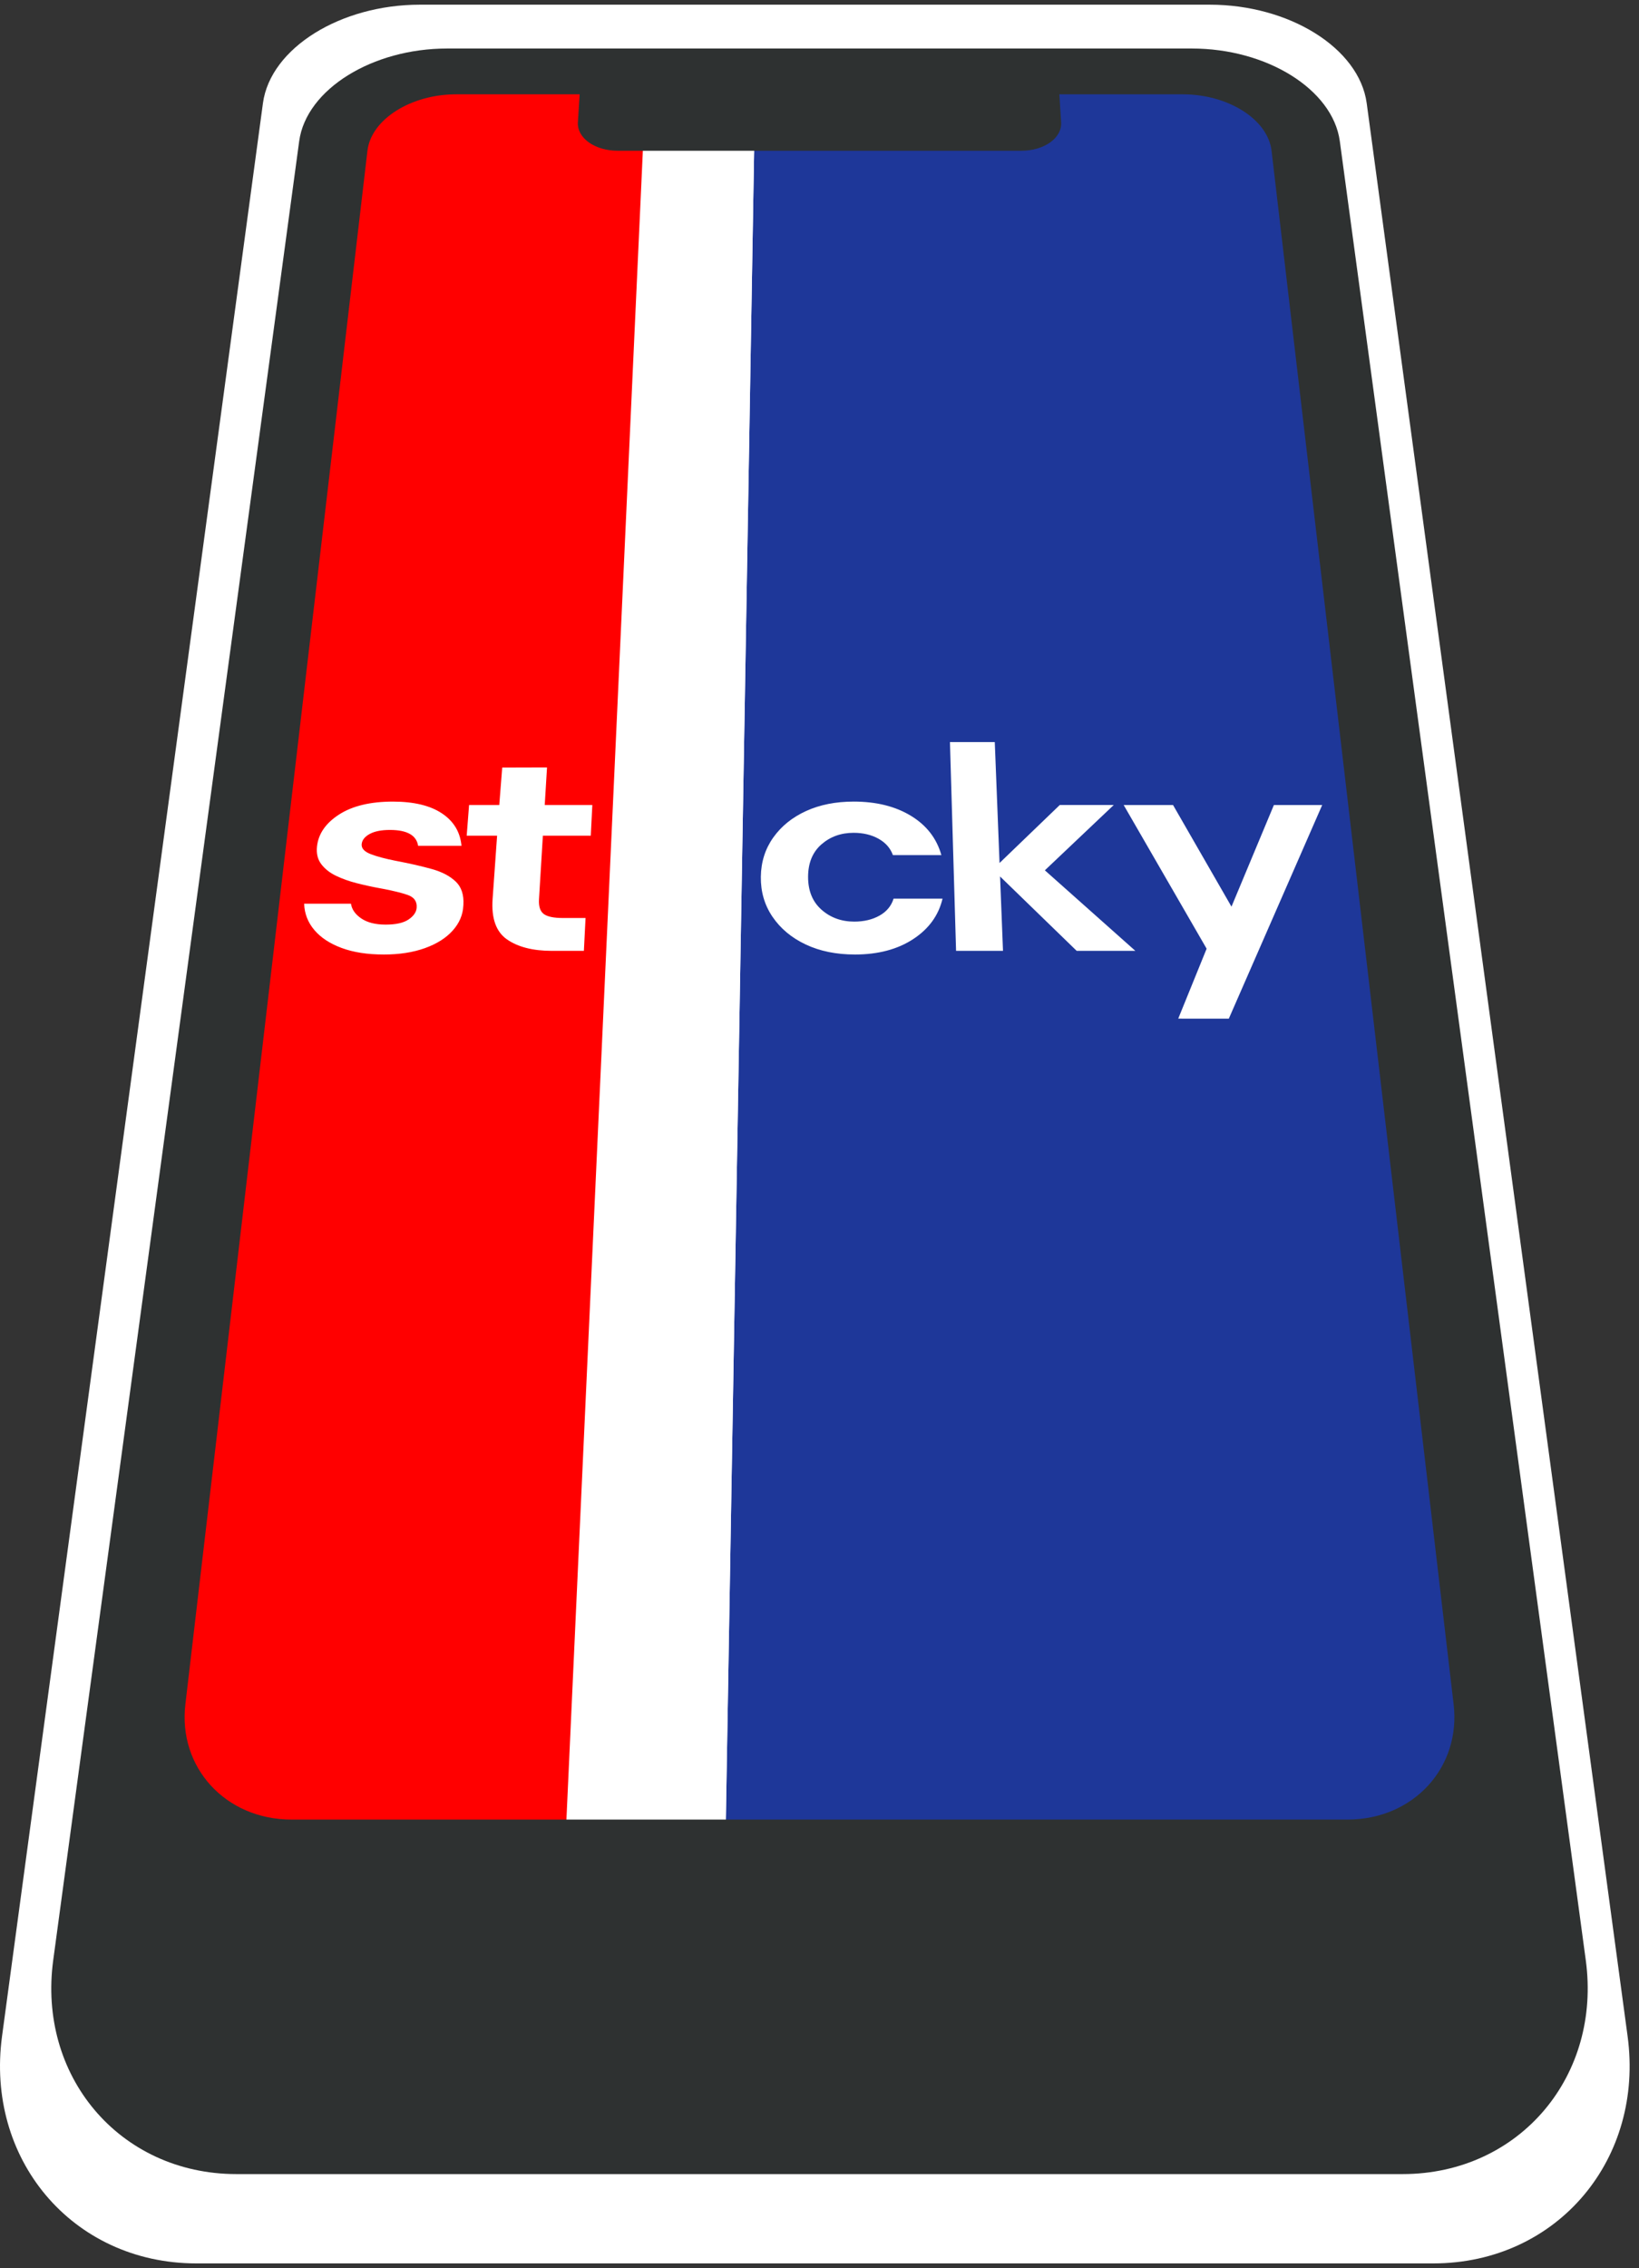 <svg height="484" viewBox="0 0 350 484" width="350" xmlns="http://www.w3.org/2000/svg"><rect x="0" y="0" width="350" height="484" fill="#333333" stroke="none"/><g fill="none" fill-rule="evenodd"><path d="m258.342 1c4.235 0 8.331.575 12.121 1.616 3.799 1.044 7.297 2.558 10.32 4.437 3.036 1.887 5.597 4.145 7.501 6.667 1.915 2.536 3.168 5.342 3.568 8.306l55.712 412.482c.876 6.484.411 12.723-1.197 18.45-1.622 5.778-4.405 11.025-8.136 15.464-3.757 4.469-8.465 8.108-13.898 10.635-5.453 2.536-11.618 3.943-18.25 3.943h-264.166c-6.632 0-12.796-1.407-18.25-3.943-5.433-2.527-10.141-6.166-13.898-10.635-3.731-4.439-6.514-9.686-8.136-15.464-1.608-5.727-2.073-11.966-1.197-18.45l55.712-412.482c.4-2.965 1.653-5.77 3.568-8.306 1.904-2.521 4.465-4.779 7.501-6.667 3.023-1.879 6.521-3.393 10.32-4.437 3.789-1.041 7.886-1.616 12.121-1.616z" fill="#fff"/><g transform="translate(25 15.96)"><path d="m136.277 2.193h111.533l51.632 427.126h-170.409z" fill="#1e3799"/><path d="m52.19 2.193h81.752l-8.477 427.126h-124.907z" fill="#f00"/><g fill="#fff"><path d="m112.992.621h23.312l-7.333 432.386h-35.794z"/><path d="m56.914 187.728c-.862 0-1.695-.029-2.499-.087-.804-.058-1.579-.145-2.325-.261-.746-.116-1.462-.261-2.149-.435-.687-.174-1.345-.377-1.973-.609-.628-.232-1.221-.486-1.779-.762-.557-.276-1.08-.574-1.567-.893-.487-.32-.938-.661-1.354-1.025-.416-.363-.797-.748-1.142-1.155-.345-.406-.65-.829-.913-1.266-.263-.437-.485-.89-.667-1.359-.181-.468-.322-.952-.421-1.451-.1-.499-.159-1.012-.177-1.542h9.998c.046.307.127.603.242.887.115.285.264.559.448.821.184.263.402.515.655.755.253.241.54.47.862.688.322.218.672.409 1.049.573.378.164.784.301 1.217.41.434.109.895.191 1.385.246.489.055 1.007.082 1.552.082.545 0 1.056-.023 1.532-.068.476-.045.918-.113 1.325-.204.407-.091.78-.204 1.118-.34.338-.136.641-.294.91-.476.269-.181.507-.369.713-.563.207-.194.382-.395.526-.602.144-.207.258-.421.34-.641.082-.22.134-.447.154-.68.03-.339.012-.651-.054-.935-.066-.284-.179-.541-.339-.771-.16-.23-.368-.432-.624-.608-.255-.175-.558-.324-.908-.445-.32-.111-.669-.221-1.048-.33-.379-.109-.787-.218-1.224-.327-.438-.108-.905-.216-1.401-.323-.496-.107-1.022-.214-1.578-.32l-.647-.121c-.405-.074-.811-.151-1.218-.232-.407-.081-.816-.167-1.225-.256-.409-.089-.82-.182-1.232-.279-.412-.097-.824-.198-1.238-.303-.414-.105-.818-.217-1.212-.336-.394-.119-.779-.246-1.154-.379-.375-.133-.74-.274-1.096-.422-.355-.148-.701-.303-1.037-.465-.336-.162-.654-.336-.953-.521-.299-.185-.581-.382-.844-.591-.263-.209-.507-.429-.734-.66-.226-.232-.434-.475-.624-.73-.19-.255-.351-.524-.483-.808-.132-.284-.235-.583-.309-.896-.074-.313-.119-.641-.136-.984-.016-.342-.004-.699.037-1.071.075-.681.231-1.333.467-1.958.236-.624.552-1.22.948-1.789.396-.568.871-1.108 1.426-1.621.555-.512 1.189-.998 1.903-1.456.713-.458 1.487-.858 2.322-1.2.834-.342 1.729-.627 2.684-.855.955-.228 1.971-.399 3.048-.513 1.077-.114 2.215-.171 3.415-.171 1.112 0 2.162.052 3.152.156.99.104 1.92.259 2.789.467.87.208 1.679.467 2.429.779.75.312 1.44.676 2.069 1.093.63.417 1.19.874 1.681 1.371.491.497.911 1.035 1.262 1.613.351.578.631 1.197.841 1.857.21.66.35 1.362.419 2.104h-9.26c-.09-.567-.284-1.063-.58-1.487-.296-.424-.696-.777-1.199-1.059-.502-.282-1.108-.494-1.816-.635-.708-.141-1.52-.211-2.435-.211-.458 0-.891.018-1.299.054-.409.036-.793.09-1.153.161-.36.072-.695.161-1.006.269-.311.108-.598.233-.86.377-.262.144-.495.296-.697.458-.202.162-.375.333-.517.513-.142.18-.254.369-.336.567-.082.198-.134.405-.156.622-.023.227.002.442.074.646.072.204.191.396.358.577.167.181.382.35.644.508.262.158.572.304.929.439.323.122.672.241 1.045.359.374.118.773.233 1.197.347.424.113.873.225 1.348.334.475.109.974.217 1.499.322l.677.132c.654.125 1.294.253 1.921.384.627.131 1.24.266 1.839.404.6.138 1.185.279 1.757.423.572.144 1.131.292 1.676.443.545.151 1.06.321 1.547.508.486.188.943.394 1.371.618.428.225.826.468 1.195.729.369.262.709.542 1.02.84.3.289.559.608.777.957.218.349.395.729.53 1.139.135.411.229.852.282 1.323.053.472.064.975.033 1.508l-.015.223c-.025.487-.091.963-.198 1.428-.107.465-.256.918-.445 1.36-.19.442-.421.873-.694 1.292-.273.419-.588.827-.944 1.223-.356.396-.747.771-1.172 1.125-.425.354-.885.687-1.379.999-.494.312-1.023.602-1.586.871-.563.269-1.161.517-1.793.744-.632.227-1.29.425-1.974.595-.684.17-1.393.312-2.127.425-.735.113-1.495.199-2.28.255-.785.057-1.596.085-2.432.085zm35.959-.778c-1.018 0-1.982-.051-2.893-.154-.91-.103-1.767-.256-2.569-.461-.802-.205-1.55-.461-2.243-.768-.693-.307-1.332-.664-1.917-1.073-.584-.408-1.086-.895-1.505-1.46-.419-.565-.756-1.208-1.01-1.928-.254-.72-.426-1.517-.517-2.391-.09-.873-.099-1.822-.026-2.847l.958-13.494h-6.491l.509-6.548h6.447l.629-7.992 9.568-.026-.489 8.017h10.163l-.33 6.548h-10.232l-.826 13.558c-.023.38-.02.731.011 1.052.03.322.088.613.172.876.084.262.196.495.334.698.138.203.303.376.495.52.192.143.422.269.689.377.267.108.572.197.914.269.342.072.722.126 1.14.162.417.036.872.054 1.365.054h4.82l-.355 7.011zm64.683.778c-.993 0-1.956-.045-2.89-.134-.934-.089-1.839-.223-2.714-.401-.875-.178-1.72-.401-2.535-.668-.815-.267-1.6-.578-2.355-.934-.755-.355-1.468-.745-2.142-1.17-.673-.424-1.305-.883-1.896-1.376-.591-.493-1.141-1.019-1.651-1.58-.509-.56-.977-1.155-1.405-1.783-.427-.627-.8-1.276-1.117-1.947-.317-.67-.579-1.361-.787-2.074-.207-.712-.36-1.445-.458-2.199-.098-.753-.142-1.528-.132-2.323.01-.794.074-1.565.191-2.312.117-.746.286-1.469.509-2.169.222-.699.498-1.375.826-2.028.328-.652.708-1.282 1.141-1.888.432-.606.903-1.178 1.411-1.716.508-.537 1.054-1.041 1.638-1.511.584-.469 1.205-.905 1.865-1.307.659-.402 1.356-.771 2.092-1.106.735-.335 1.498-.628 2.288-.879.79-.251 1.609-.46 2.455-.627.846-.167 1.721-.292 2.624-.376.903-.083 1.834-.125 2.794-.125 1.2 0 2.353.063 3.46.188 1.107.125 2.168.313 3.182.564 1.015.251 1.984.565 2.908.941.924.377 1.803.817 2.636 1.321.834.504 1.596 1.057 2.285 1.658.69.602 1.307 1.252 1.852 1.952.545.7 1.018 1.45 1.417 2.249.4.8.727 1.651.981 2.551h-10.353c-.134-.373-.298-.725-.493-1.057-.195-.332-.421-.644-.677-.935-.256-.291-.543-.562-.86-.814-.317-.251-.665-.482-1.044-.693-.378-.211-.773-.395-1.184-.553-.411-.158-.838-.289-1.281-.395-.443-.105-.903-.184-1.379-.237-.476-.053-.968-.079-1.477-.079-.674 0-1.322.051-1.945.154-.623.103-1.22.257-1.792.462-.572.205-1.119.462-1.64.771-.522.309-1.018.669-1.49 1.081-.472.413-.885.865-1.24 1.359-.355.494-.651 1.028-.889 1.604-.238.576-.417 1.193-.537 1.851-.12.659-.181 1.359-.183 2.101-.002.743.056 1.446.173 2.11.118.665.295 1.289.532 1.874.238.585.535 1.131.893 1.635.358.505.777.97 1.255 1.394.479.424.984.796 1.515 1.115.532.319 1.089.585 1.673.798.584.213 1.194.373 1.83.479.636.107 1.298.16 1.985.16.519 0 1.02-.027 1.504-.08.484-.053.951-.133 1.4-.24.449-.107.881-.24 1.296-.399.414-.16.811-.346 1.191-.559.379-.213.726-.448 1.042-.705.315-.257.598-.537.849-.839.251-.302.47-.626.656-.973.187-.346.341-.715.464-1.106h10.452c-.209.888-.495 1.733-.859 2.536-.364.804-.807 1.566-1.327 2.285-.521.72-1.12 1.397-1.797 2.031-.678.635-1.434 1.226-2.269 1.773-.835.548-1.722 1.028-2.659 1.44-.938.412-1.927.756-2.967 1.031-1.04.275-2.131.482-3.272.62-1.141.138-2.332.207-3.573.207zm21.608-.778-1.307-44.551h9.573l1.017 25.801 12.861-12.375h11.528l-14.71 13.937 19.325 17.188h-12.527l-16.364-15.873.626 15.873zm47.443 14.459 6.063-14.921-17.717-30.662h10.542l12.481 21.692 9.059-21.692h10.315l-19.94 45.584z"/></g></g><path d="m254.518 10.354c3.992 0 7.855.541 11.428 1.52 3.582.982 6.88 2.407 9.729 4.175 2.862 1.776 5.277 3.901 7.072 6.274 1.806 2.387 2.987 5.027 3.364 7.817l52.525 388.166c.826 6.102.387 11.973-1.129 17.362-1.529 5.437-4.153 10.375-7.67 14.553-3.542 4.206-7.981 7.63-13.103 10.008-5.141 2.387-10.954 3.71-17.206 3.71h-249.057c-6.252 0-12.064-1.324-17.206-3.71-5.122-2.378-9.561-5.802-13.103-10.008-3.518-4.178-6.141-9.115-7.671-14.553-1.516-5.389-1.955-11.26-1.129-17.362l52.525-388.166c.378-2.79 1.558-5.43 3.364-7.817 1.795-2.373 4.21-4.498 7.072-6.274 2.85-1.768 6.148-3.193 9.73-4.175 3.573-.98 7.435-1.52 11.427-1.52zm-130.738 9.772h-26.341c-2.425 0-4.768.332-6.933.934-2.168.602-4.158 1.476-5.872 2.558-1.718 1.085-3.16 2.38-4.222 3.823-1.066 1.448-1.75 3.047-1.947 4.731l-38.882 331.548c-.391 3.331-.061 6.522.874 9.44.94 2.933 2.49 5.586 4.534 7.824 2.051 2.247 4.596 4.071 7.51 5.335 2.921 1.267 6.208 1.968 9.733 1.968h225.532c3.525 0 6.812-.702 9.733-1.968 2.915-1.264 5.459-3.088 7.51-5.335 2.043-2.238 3.594-4.892 4.534-7.824.935-2.918 1.264-6.109.874-9.44l-38.882-331.548c-.198-1.684-.882-3.283-1.947-4.731-1.062-1.443-2.503-2.739-4.222-3.823-1.714-1.082-3.705-1.955-5.872-2.558-2.164-.602-4.508-.934-6.933-.934h-26.341l.378 5.979c.053.832-.145 1.627-.549 2.351-.404.725-1.014 1.38-1.785 1.93-.772.551-1.705.998-2.752 1.306-1.048.309-2.211.48-3.441.48h-86.139c-1.23 0-2.393-.171-3.441-.48-1.048-.309-1.98-.755-2.752-1.306-.771-.55-1.381-1.205-1.785-1.93-.403-.724-.601-1.519-.549-2.351z" fill="#2e3131"/></g></svg>